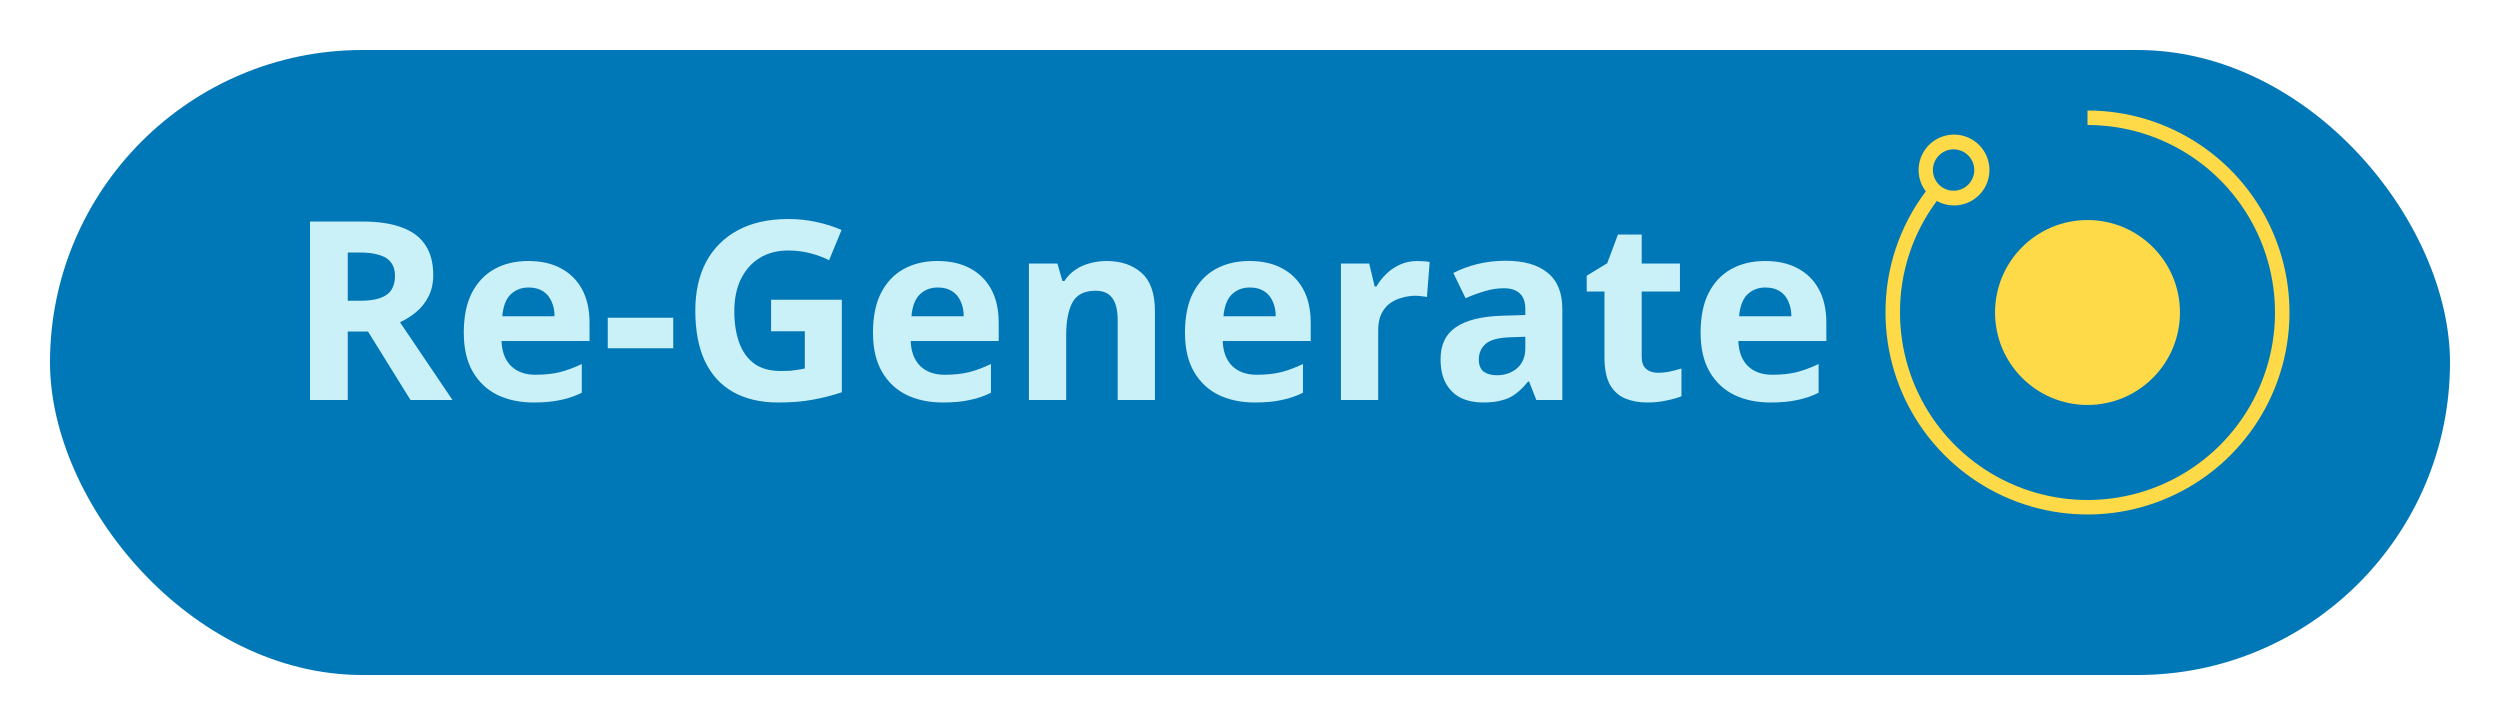<svg width="200" height="58" viewBox="0 0 200 58" fill="none" xmlns="http://www.w3.org/2000/svg">
<g filter="url(#filter0_d_498_2)">
<rect x="4" width="192" height="50" rx="25" fill="#0077B6"/>
</g>
<path d="M28.96 17.72C30.253 17.72 31.32 17.88 32.16 18.2C33 18.507 33.627 18.98 34.04 19.62C34.453 20.247 34.66 21.04 34.66 22C34.66 22.653 34.533 23.227 34.28 23.72C34.04 24.2 33.713 24.613 33.3 24.96C32.9 25.293 32.467 25.567 32 25.78L36.2 32H32.84L29.44 26.52H27.82V32H24.8V17.72H28.96ZM28.74 20.2H27.82V24.06H28.8C29.467 24.06 30.007 23.987 30.42 23.84C30.833 23.693 31.133 23.473 31.32 23.18C31.507 22.873 31.6 22.507 31.6 22.08C31.6 21.627 31.493 21.267 31.28 21C31.08 20.72 30.767 20.52 30.34 20.4C29.927 20.267 29.393 20.2 28.74 20.2ZM42.263 20.88C43.276 20.88 44.143 21.073 44.863 21.46C45.596 21.847 46.163 22.407 46.563 23.14C46.963 23.873 47.163 24.773 47.163 25.84V27.28H40.123C40.15 28.12 40.397 28.78 40.863 29.26C41.343 29.74 42.003 29.98 42.843 29.98C43.55 29.98 44.19 29.913 44.763 29.78C45.337 29.633 45.93 29.413 46.543 29.12V31.42C46.01 31.687 45.443 31.88 44.843 32C44.257 32.133 43.543 32.2 42.703 32.2C41.61 32.2 40.643 32 39.803 31.6C38.963 31.187 38.303 30.567 37.823 29.74C37.343 28.913 37.103 27.873 37.103 26.62C37.103 25.34 37.316 24.28 37.743 23.44C38.183 22.587 38.79 21.947 39.563 21.52C40.337 21.093 41.236 20.88 42.263 20.88ZM42.283 23C41.71 23 41.23 23.187 40.843 23.56C40.47 23.933 40.25 24.513 40.183 25.3H44.363C44.363 24.86 44.283 24.467 44.123 24.12C43.977 23.773 43.75 23.5 43.443 23.3C43.136 23.1 42.75 23 42.283 23ZM48.62 27.86V25.42H53.859V27.86H48.62ZM61.685 23.98H67.345V31.38C66.598 31.633 65.818 31.833 65.005 31.98C64.205 32.127 63.291 32.2 62.265 32.2C60.852 32.2 59.645 31.92 58.645 31.36C57.658 30.8 56.905 29.973 56.385 28.88C55.878 27.787 55.625 26.44 55.625 24.84C55.625 23.347 55.911 22.053 56.485 20.96C57.072 19.867 57.918 19.02 59.025 18.42C60.132 17.82 61.485 17.52 63.085 17.52C63.845 17.52 64.591 17.6 65.325 17.76C66.058 17.92 66.725 18.133 67.325 18.4L66.325 20.82C65.885 20.593 65.385 20.407 64.825 20.26C64.265 20.113 63.678 20.04 63.065 20.04C62.185 20.04 61.418 20.24 60.765 20.64C60.125 21.04 59.625 21.607 59.265 22.34C58.918 23.06 58.745 23.913 58.745 24.9C58.745 25.833 58.871 26.66 59.125 27.38C59.378 28.1 59.778 28.667 60.325 29.08C60.871 29.48 61.585 29.68 62.465 29.68C62.758 29.68 63.011 29.673 63.225 29.66C63.452 29.633 63.658 29.607 63.845 29.58C64.031 29.54 64.212 29.507 64.385 29.48V26.5H61.685V23.98ZM74.998 20.88C76.011 20.88 76.877 21.073 77.597 21.46C78.331 21.847 78.897 22.407 79.297 23.14C79.698 23.873 79.897 24.773 79.897 25.84V27.28H72.858C72.884 28.12 73.131 28.78 73.597 29.26C74.078 29.74 74.737 29.98 75.578 29.98C76.284 29.98 76.924 29.913 77.498 29.78C78.071 29.633 78.664 29.413 79.278 29.12V31.42C78.744 31.687 78.177 31.88 77.578 32C76.991 32.133 76.278 32.2 75.438 32.2C74.344 32.2 73.377 32 72.537 31.6C71.698 31.187 71.037 30.567 70.558 29.74C70.078 28.913 69.838 27.873 69.838 26.62C69.838 25.34 70.051 24.28 70.478 23.44C70.918 22.587 71.524 21.947 72.297 21.52C73.071 21.093 73.971 20.88 74.998 20.88ZM75.017 23C74.444 23 73.964 23.187 73.578 23.56C73.204 23.933 72.984 24.513 72.918 25.3H77.097C77.097 24.86 77.017 24.467 76.858 24.12C76.711 23.773 76.484 23.5 76.177 23.3C75.871 23.1 75.484 23 75.017 23ZM88.514 20.88C89.687 20.88 90.627 21.2 91.334 21.84C92.041 22.467 92.394 23.48 92.394 24.88V32H89.414V25.62C89.414 24.833 89.274 24.247 88.994 23.86C88.714 23.46 88.267 23.26 87.654 23.26C86.747 23.26 86.127 23.573 85.794 24.2C85.461 24.813 85.294 25.7 85.294 26.86V32H82.314V21.08H84.594L84.994 22.48H85.154C85.394 22.107 85.687 21.807 86.034 21.58C86.381 21.34 86.767 21.167 87.194 21.06C87.621 20.94 88.061 20.88 88.514 20.88ZM99.958 20.88C100.972 20.88 101.838 21.073 102.558 21.46C103.292 21.847 103.858 22.407 104.258 23.14C104.658 23.873 104.858 24.773 104.858 25.84V27.28H97.818C97.845 28.12 98.092 28.78 98.558 29.26C99.038 29.74 99.698 29.98 100.538 29.98C101.245 29.98 101.885 29.913 102.458 29.78C103.032 29.633 103.625 29.413 104.238 29.12V31.42C103.705 31.687 103.138 31.88 102.538 32C101.952 32.133 101.238 32.2 100.398 32.2C99.305 32.2 98.338 32 97.498 31.6C96.658 31.187 95.998 30.567 95.518 29.74C95.038 28.913 94.798 27.873 94.798 26.62C94.798 25.34 95.012 24.28 95.438 23.44C95.878 22.587 96.485 21.947 97.258 21.52C98.032 21.093 98.932 20.88 99.958 20.88ZM99.978 23C99.405 23 98.925 23.187 98.538 23.56C98.165 23.933 97.945 24.513 97.878 25.3H102.058C102.058 24.86 101.978 24.467 101.818 24.12C101.672 23.773 101.445 23.5 101.138 23.3C100.832 23.1 100.445 23 99.978 23ZM113.375 20.88C113.522 20.88 113.695 20.887 113.895 20.9C114.095 20.913 114.255 20.933 114.375 20.96L114.155 23.76C114.062 23.733 113.922 23.713 113.735 23.7C113.562 23.673 113.408 23.66 113.275 23.66C112.888 23.66 112.515 23.713 112.155 23.82C111.795 23.913 111.468 24.067 111.175 24.28C110.895 24.493 110.668 24.78 110.495 25.14C110.335 25.487 110.255 25.92 110.255 26.44V32H107.275V21.08H109.535L109.975 22.92H110.115C110.328 22.547 110.595 22.207 110.915 21.9C111.235 21.593 111.602 21.347 112.015 21.16C112.442 20.973 112.895 20.88 113.375 20.88ZM120.446 20.86C121.913 20.86 123.033 21.18 123.806 21.82C124.593 22.447 124.986 23.413 124.986 24.72V32H122.906L122.326 30.52H122.246C121.94 30.907 121.62 31.227 121.286 31.48C120.966 31.733 120.593 31.913 120.166 32.02C119.753 32.14 119.24 32.2 118.626 32.2C117.986 32.2 117.406 32.08 116.886 31.84C116.38 31.587 115.98 31.207 115.686 30.7C115.393 30.18 115.246 29.527 115.246 28.74C115.246 27.58 115.653 26.727 116.466 26.18C117.28 25.62 118.5 25.313 120.126 25.26L122.026 25.2V24.72C122.026 24.147 121.873 23.727 121.566 23.46C121.273 23.193 120.86 23.06 120.326 23.06C119.793 23.06 119.273 23.14 118.766 23.3C118.26 23.447 117.753 23.633 117.246 23.86L116.266 21.84C116.853 21.533 117.5 21.293 118.206 21.12C118.926 20.947 119.673 20.86 120.446 20.86ZM120.866 26.98C119.906 27.007 119.24 27.18 118.866 27.5C118.493 27.82 118.306 28.24 118.306 28.76C118.306 29.213 118.44 29.54 118.706 29.74C118.973 29.927 119.32 30.02 119.746 30.02C120.386 30.02 120.926 29.833 121.366 29.46C121.806 29.073 122.026 28.533 122.026 27.84V26.94L120.866 26.98ZM132.637 29.82C132.97 29.82 133.29 29.787 133.597 29.72C133.903 29.653 134.21 29.573 134.517 29.48V31.7C134.197 31.833 133.797 31.947 133.317 32.04C132.85 32.147 132.337 32.2 131.777 32.2C131.123 32.2 130.537 32.093 130.017 31.88C129.51 31.667 129.103 31.3 128.797 30.78C128.503 30.247 128.357 29.513 128.357 28.58V23.32H126.937V22.06L128.577 21.06L129.437 18.76H131.337V21.08H134.397V23.32H131.337V28.58C131.337 28.993 131.457 29.307 131.697 29.52C131.937 29.72 132.25 29.82 132.637 29.82ZM141.208 20.88C142.222 20.88 143.088 21.073 143.808 21.46C144.542 21.847 145.108 22.407 145.508 23.14C145.908 23.873 146.108 24.773 146.108 25.84V27.28H139.068C139.095 28.12 139.342 28.78 139.808 29.26C140.288 29.74 140.948 29.98 141.788 29.98C142.495 29.98 143.135 29.913 143.708 29.78C144.282 29.633 144.875 29.413 145.488 29.12V31.42C144.955 31.687 144.388 31.88 143.788 32C143.202 32.133 142.488 32.2 141.648 32.2C140.555 32.2 139.588 32 138.748 31.6C137.908 31.187 137.248 30.567 136.768 29.74C136.288 28.913 136.048 27.873 136.048 26.62C136.048 25.34 136.262 24.28 136.688 23.44C137.128 22.587 137.735 21.947 138.508 21.52C139.282 21.093 140.182 20.88 141.208 20.88ZM141.228 23C140.655 23 140.175 23.187 139.788 23.56C139.415 23.933 139.195 24.513 139.128 25.3H143.308C143.308 24.86 143.228 24.467 143.068 24.12C142.922 23.773 142.695 23.5 142.388 23.3C142.082 23.1 141.695 23 141.228 23Z" fill="#CAF0F8"/>
<path d="M167 32.397C171.085 32.397 174.397 29.085 174.397 25C174.397 20.915 171.085 17.603 167 17.603C162.915 17.603 159.603 20.915 159.603 25C159.603 29.085 162.915 32.397 167 32.397Z" fill="#FFDA48"/>
<path d="M167 8.841V10C169.967 10 172.867 10.88 175.334 12.528C177.8 14.176 179.723 16.519 180.858 19.26C181.994 22.001 182.291 25.017 181.712 27.926C181.133 30.836 179.704 33.509 177.607 35.607C175.509 37.704 172.836 39.133 169.926 39.712C167.017 40.291 164.001 39.993 161.26 38.858C158.519 37.723 156.176 35.8 154.528 33.334C152.88 30.867 152 27.967 152 25C151.989 21.786 153.022 18.655 154.944 16.078C155.556 16.419 156.273 16.521 156.956 16.364C157.64 16.207 158.24 15.803 158.643 15.229C159.045 14.655 159.221 13.953 159.136 13.257C159.05 12.561 158.71 11.922 158.181 11.462C157.652 11.002 156.971 10.755 156.271 10.768C155.57 10.78 154.899 11.052 154.387 11.531C153.875 12.01 153.558 12.661 153.498 13.36C153.438 14.058 153.639 14.754 154.063 15.312C151.958 18.102 150.826 21.505 150.841 25C150.841 28.196 151.788 31.32 153.564 33.978C155.34 36.635 157.863 38.706 160.816 39.929C163.769 41.152 167.018 41.472 170.153 40.849C173.287 40.225 176.167 38.686 178.426 36.426C180.686 34.166 182.225 31.287 182.849 28.152C183.472 25.018 183.152 21.769 181.929 18.816C180.706 15.863 178.635 13.34 175.978 11.564C173.32 9.788 170.196 8.841 167 8.841ZM156.284 11.947C156.612 11.946 156.933 12.043 157.205 12.225C157.478 12.406 157.691 12.665 157.817 12.967C157.943 13.27 157.976 13.603 157.912 13.924C157.849 14.246 157.691 14.541 157.46 14.773C157.228 15.005 156.933 15.163 156.612 15.227C156.29 15.291 155.957 15.259 155.654 15.134C155.352 15.008 155.093 14.796 154.911 14.524C154.729 14.251 154.631 13.931 154.631 13.603C154.632 13.165 154.806 12.744 155.116 12.434C155.426 12.124 155.846 11.948 156.284 11.947Z" fill="#FFDA48"/>
<defs>
<filter id="filter0_d_498_2" x="0" y="0" width="200" height="58" filterUnits="userSpaceOnUse" color-interpolation-filters="sRGB">
<feFlood flood-opacity="0" result="BackgroundImageFix"/>
<feColorMatrix in="SourceAlpha" type="matrix" values="0 0 0 0 0 0 0 0 0 0 0 0 0 0 0 0 0 0 127 0" result="hardAlpha"/>
<feOffset dy="4"/>
<feGaussianBlur stdDeviation="2"/>
<feComposite in2="hardAlpha" operator="out"/>
<feColorMatrix type="matrix" values="0 0 0 0 0 0 0 0 0 0 0 0 0 0 0 0 0 0 0.25 0"/>
<feBlend mode="normal" in2="BackgroundImageFix" result="effect1_dropShadow_498_2"/>
<feBlend mode="normal" in="SourceGraphic" in2="effect1_dropShadow_498_2" result="shape"/>
</filter>
</defs>
</svg>
